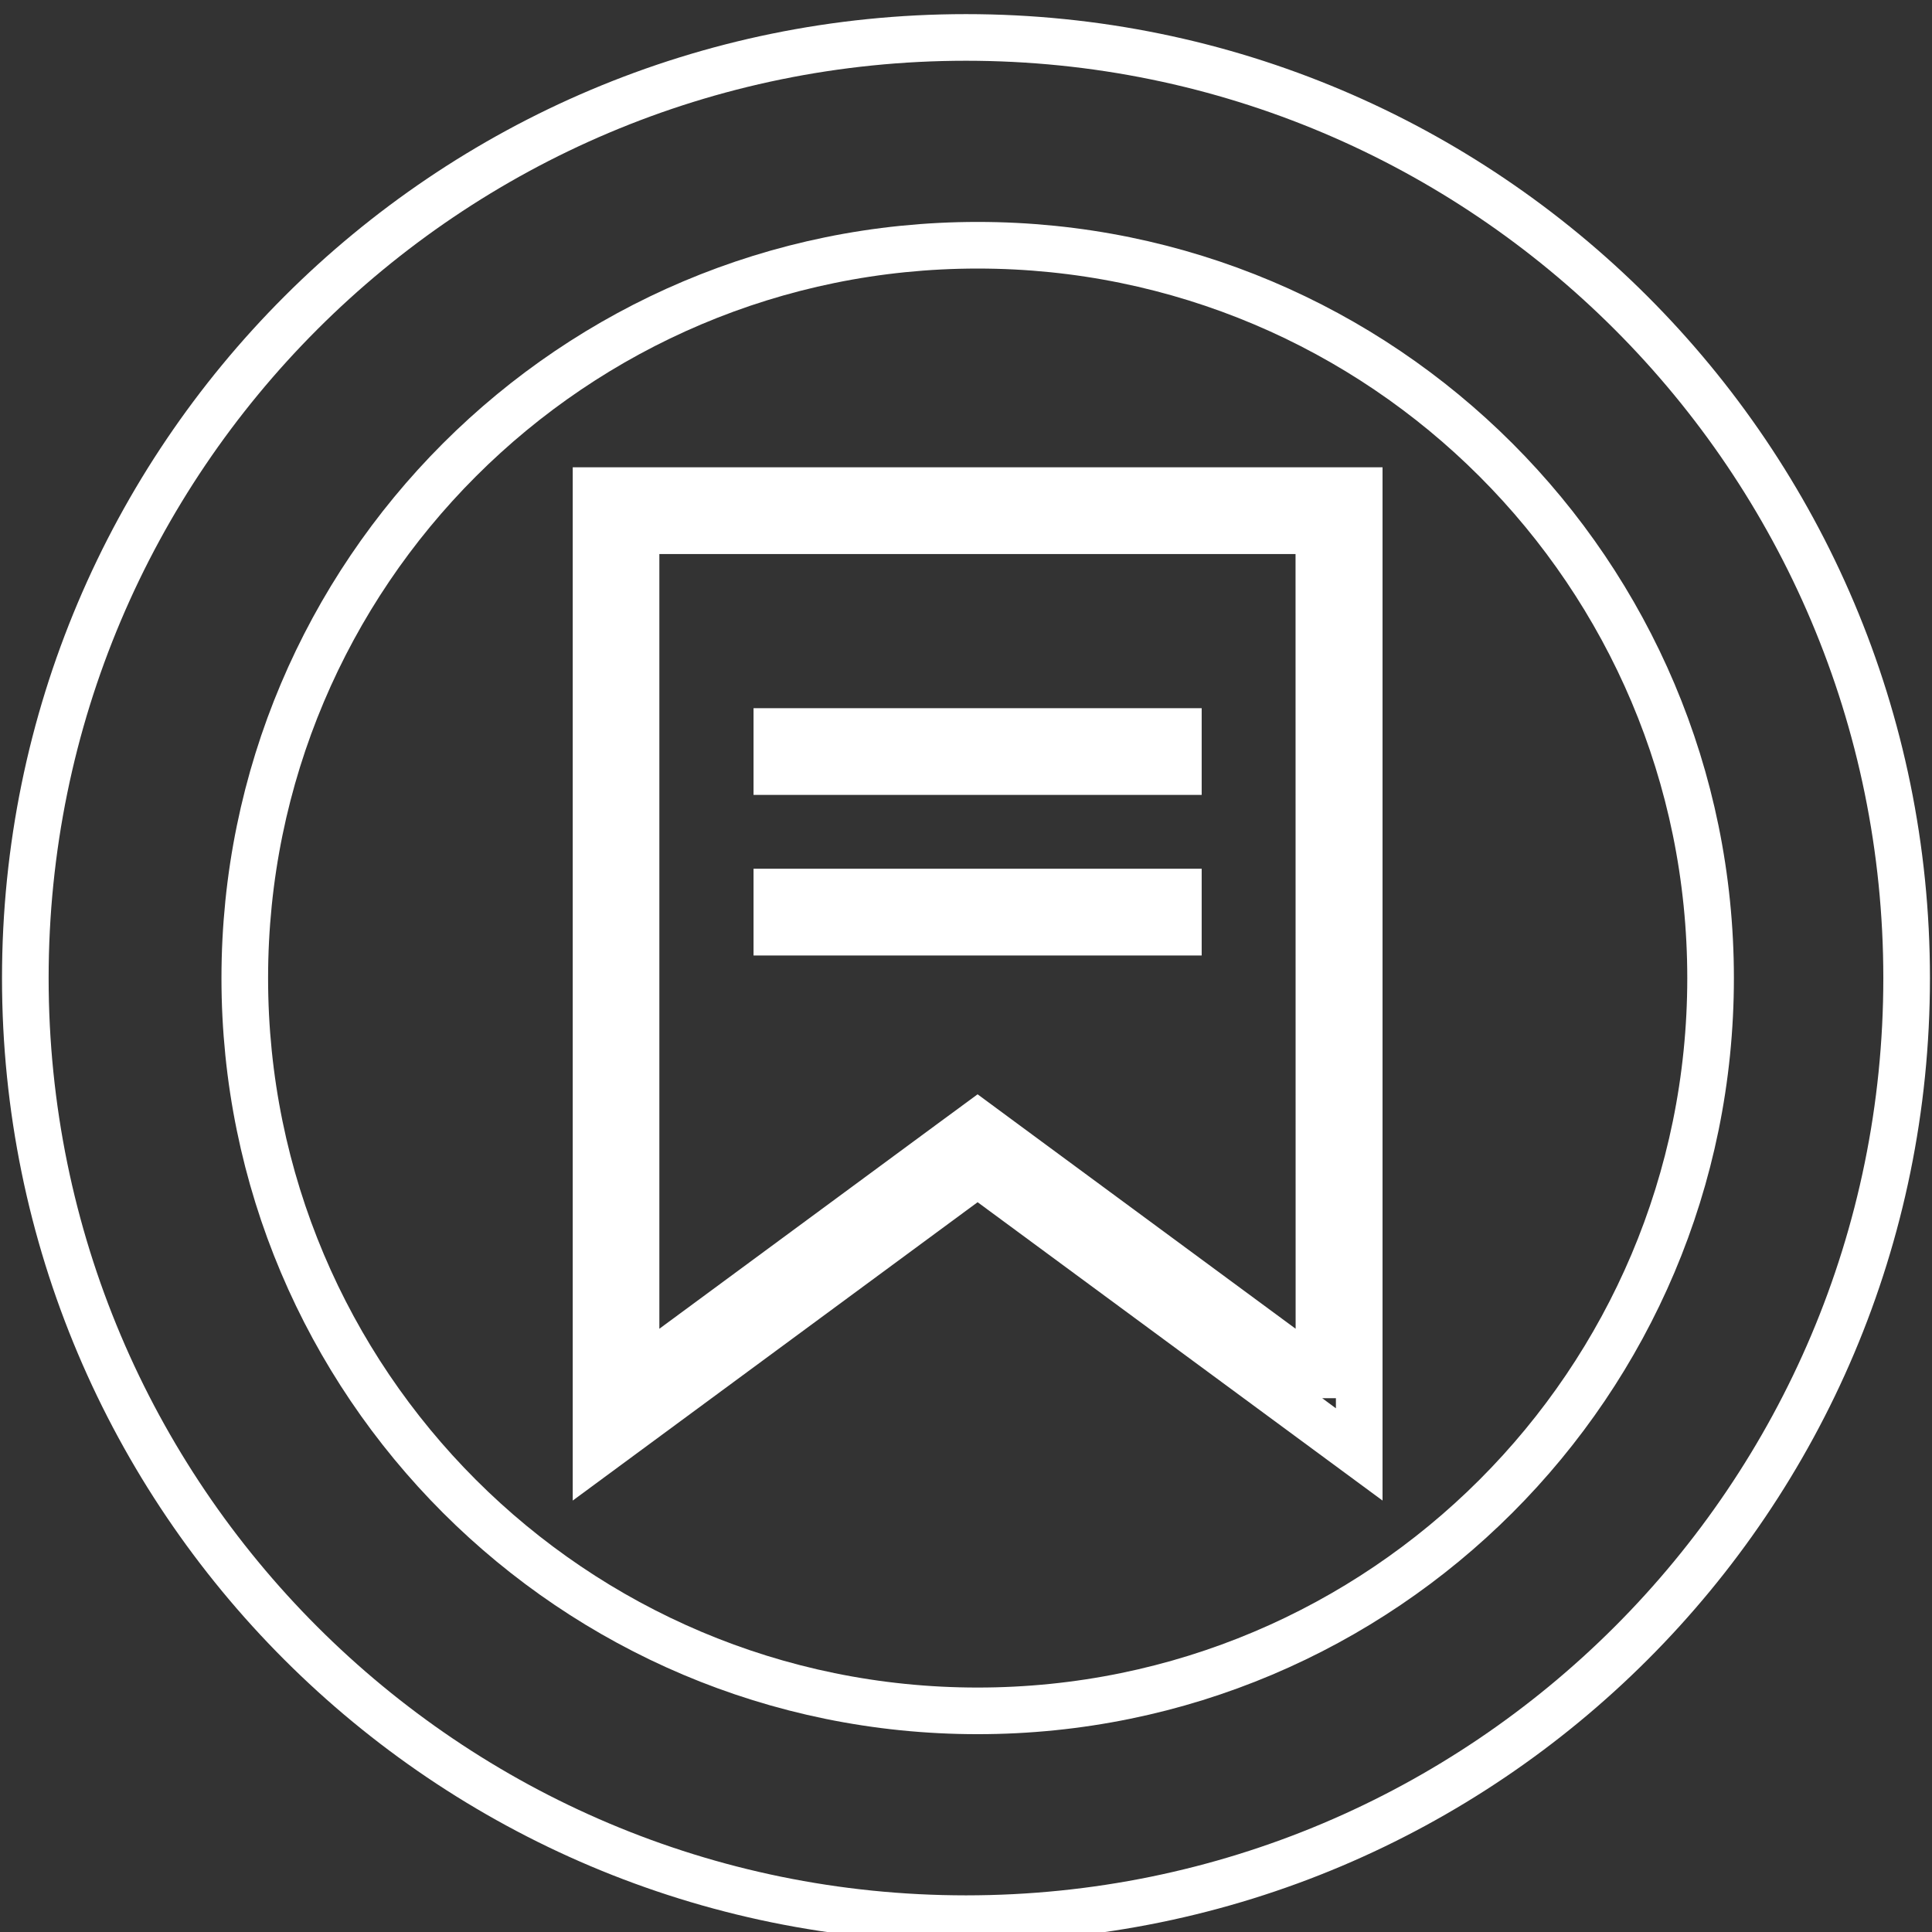 <svg xmlns="http://www.w3.org/2000/svg" width="41.438" height="41.438"><rect width="100%" height="100%" fill="#333333" stroke="none"/><path d="M20.969 5.26c8.683 0 15.72 7.037 15.72 15.719s-7.037 15.716-15.72 15.716c-8.682 0-15.719-7.034-15.719-15.716 0-8.681 7.037-15.719 15.719-15.719z" stroke="#fff" stroke-miterlimit="10" fill="none"/><path d="M20.719.803c11.143 0 20.175 9.033 20.175 20.176s-9.032 20.173-20.175 20.173c-11.144 0-20.176-9.03-20.176-20.173 0-11.144 9.032-20.176 20.176-20.176z" stroke="#fff" stroke-miterlimit="10" fill="none"/><g stroke="#fff" stroke-miterlimit="10" fill="none"><path d="M12.784 10.522v20.673l8.184-6.031 8.185 6.031v-20.673h-16.369zm15.505 18.967l-6.811-5.02-.511-.377-.513.377-6.812 5.02v-18.106h14.645l.002 18.106zM25.274 15.69h-8.612v.859h8.612v-.859zM25.274 19.133h-8.612v.861h8.612v-.861z"/></g></svg>